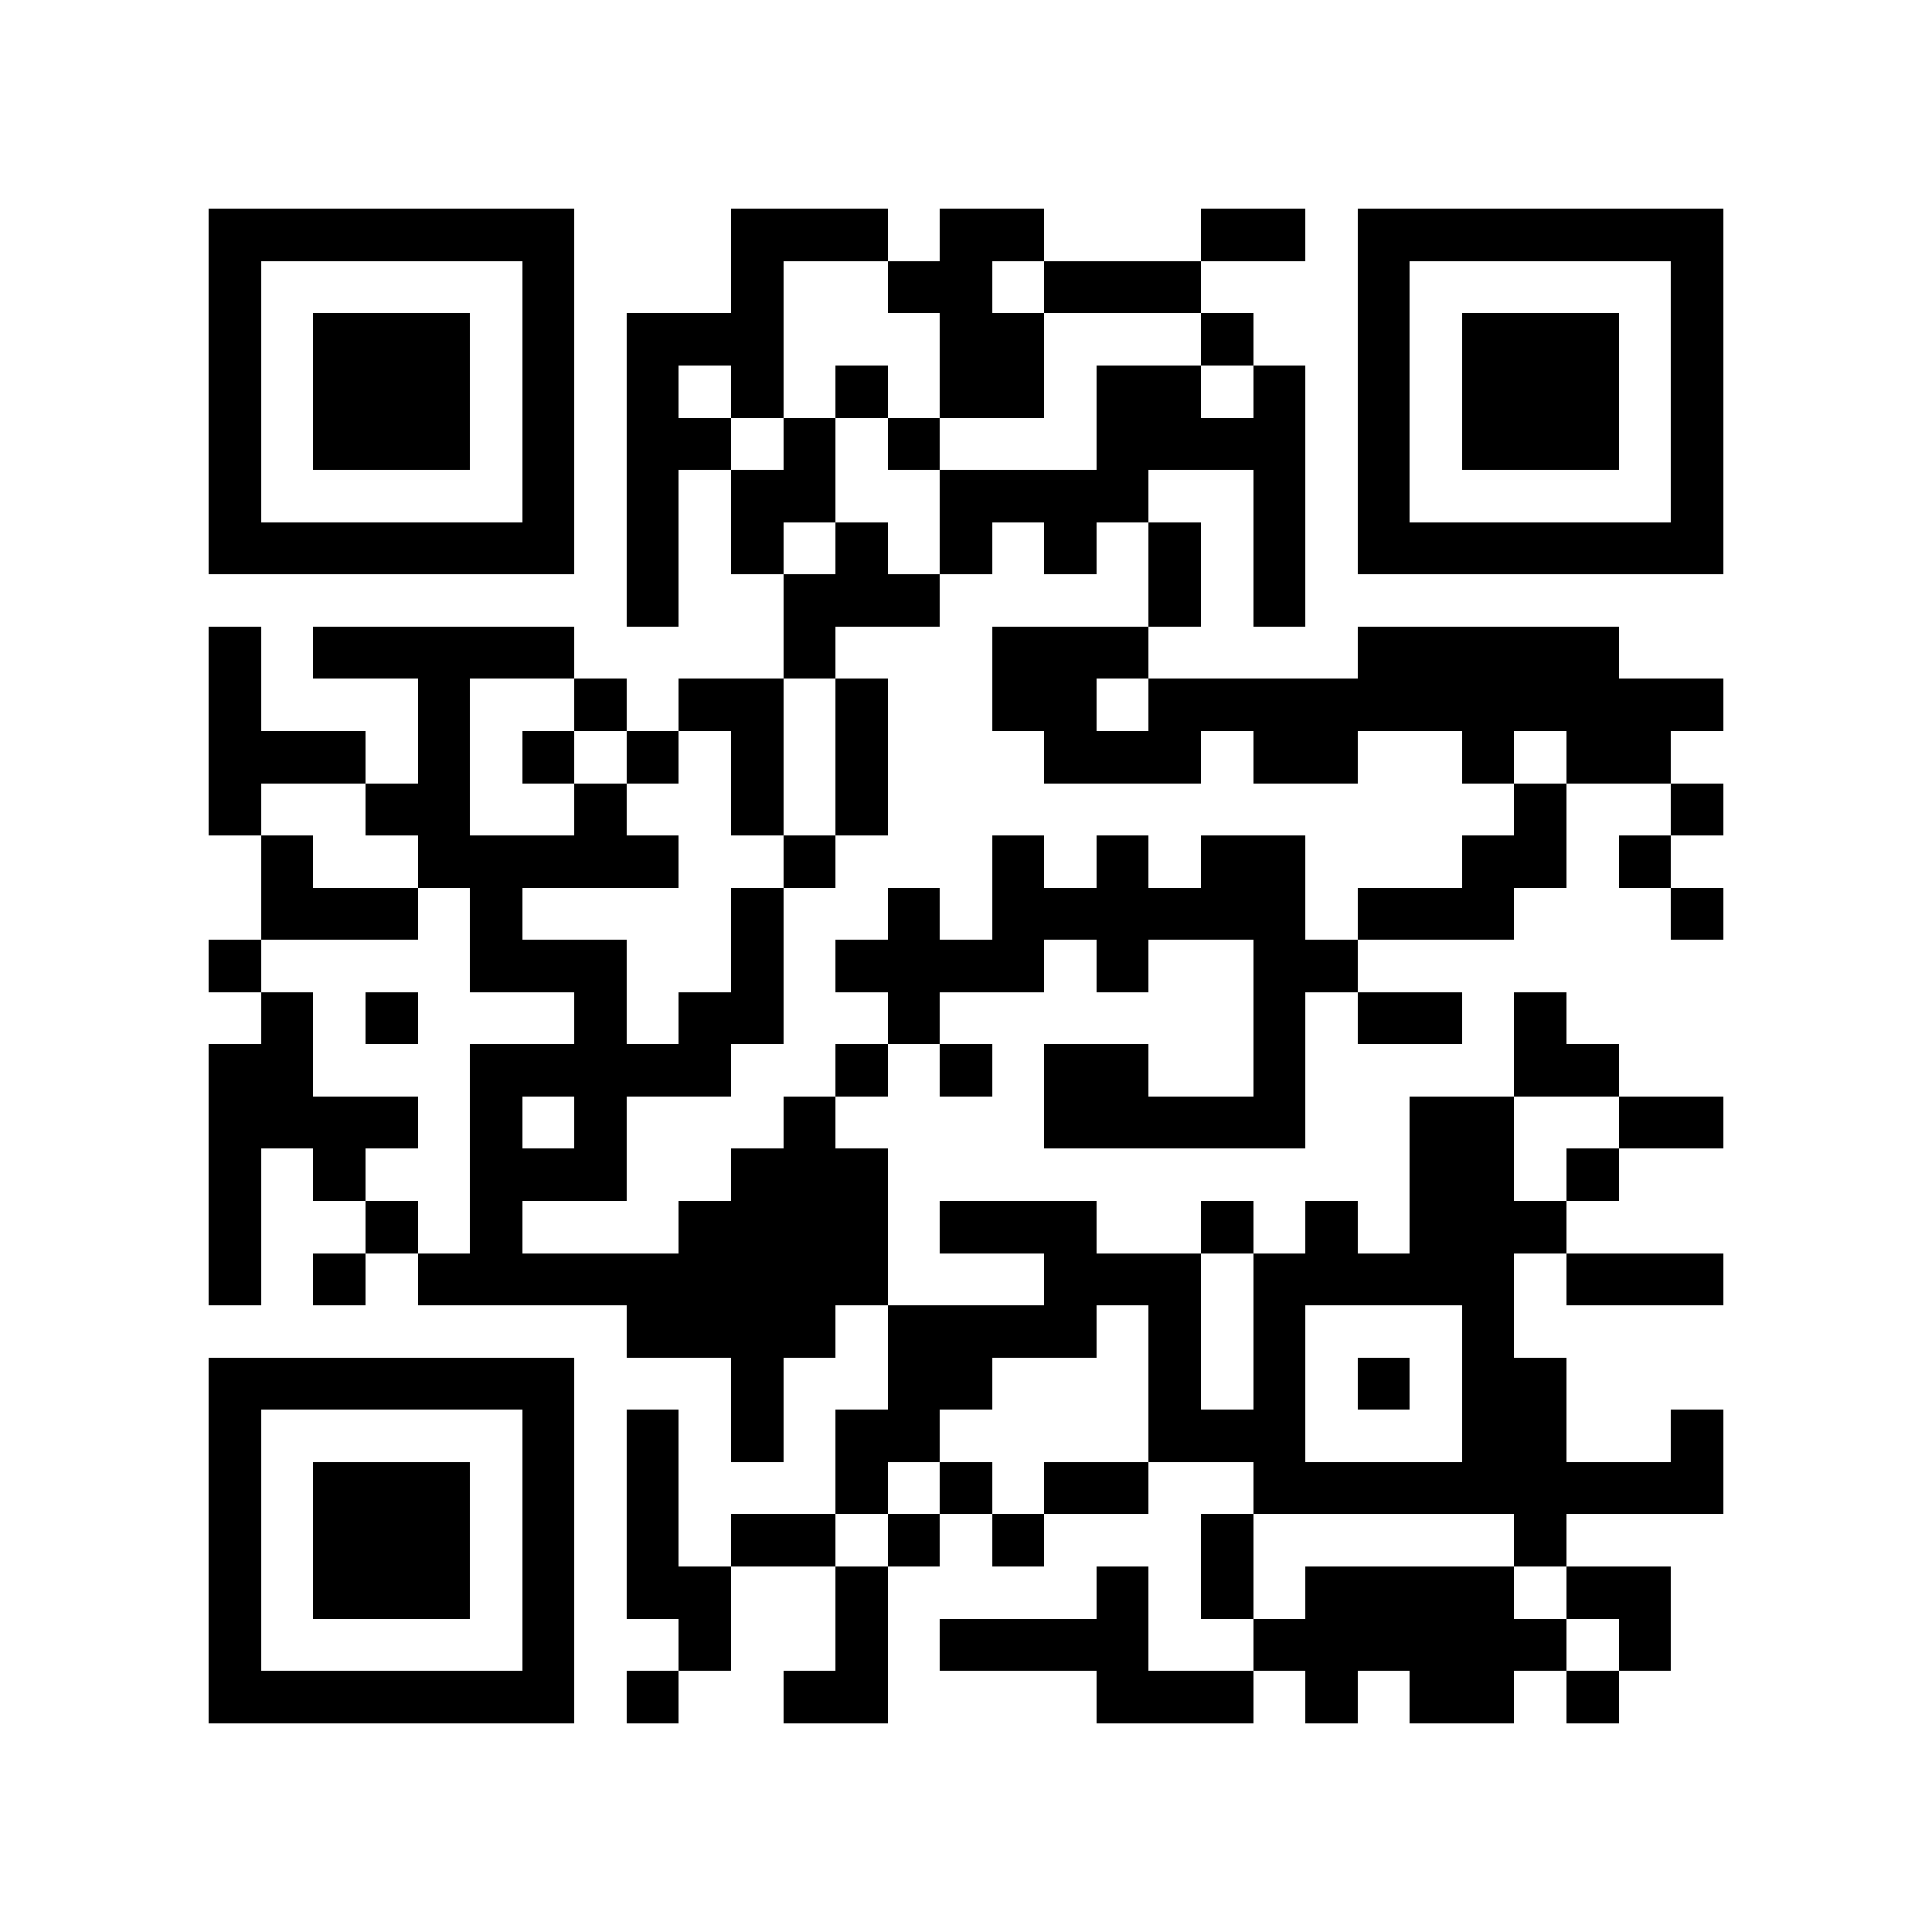 <?xml version="1.0" encoding="utf-8"?><!DOCTYPE svg PUBLIC "-//W3C//DTD SVG 1.1//EN" "http://www.w3.org/Graphics/SVG/1.1/DTD/svg11.dtd"><svg xmlns="http://www.w3.org/2000/svg" viewBox="0 0 37 37" shape-rendering="crispEdges"><path fill="#ffffff" d="M0 0h37v37H0z"/><path stroke="#000000" d="M4 4.5h7m3 0h3m1 0h2m3 0h2m1 0h7M4 5.5h1m5 0h1m3 0h1m2 0h2m1 0h3m3 0h1m5 0h1M4 6.5h1m1 0h3m1 0h1m1 0h3m3 0h2m3 0h1m2 0h1m1 0h3m1 0h1M4 7.5h1m1 0h3m1 0h1m1 0h1m1 0h1m1 0h1m1 0h2m1 0h2m1 0h1m1 0h1m1 0h3m1 0h1M4 8.5h1m1 0h3m1 0h1m1 0h2m1 0h1m1 0h1m3 0h4m1 0h1m1 0h3m1 0h1M4 9.5h1m5 0h1m1 0h1m1 0h2m2 0h4m2 0h1m1 0h1m5 0h1M4 10.5h7m1 0h1m1 0h1m1 0h1m1 0h1m1 0h1m1 0h1m1 0h1m1 0h7M12 11.5h1m2 0h3m4 0h1m1 0h1M4 12.5h1m1 0h5m4 0h1m3 0h3m4 0h5M4 13.5h1m3 0h1m2 0h1m1 0h2m1 0h1m2 0h2m1 0h11M4 14.5h3m1 0h1m1 0h1m1 0h1m1 0h1m1 0h1m3 0h3m1 0h2m2 0h1m1 0h2M4 15.5h1m2 0h2m2 0h1m2 0h1m1 0h1m12 0h1m2 0h1M5 16.5h1m2 0h5m2 0h1m3 0h1m1 0h1m1 0h2m3 0h2m1 0h1M5 17.5h3m1 0h1m4 0h1m2 0h1m1 0h6m1 0h3m3 0h1M4 18.5h1m4 0h3m2 0h1m1 0h4m1 0h1m2 0h2M5 19.5h1m1 0h1m3 0h1m1 0h2m2 0h1m6 0h1m1 0h2m1 0h1M4 20.5h2m3 0h5m2 0h1m1 0h1m1 0h2m2 0h1m4 0h2M4 21.5h4m1 0h1m1 0h1m3 0h1m4 0h5m2 0h2m2 0h2M4 22.5h1m1 0h1m2 0h3m2 0h3m10 0h2m1 0h1M4 23.5h1m2 0h1m1 0h1m3 0h4m1 0h3m2 0h1m1 0h1m1 0h3M4 24.5h1m1 0h1m1 0h9m3 0h3m1 0h5m1 0h3M12 25.5h4m1 0h4m1 0h1m1 0h1m3 0h1M4 26.5h7m3 0h1m2 0h2m3 0h1m1 0h1m1 0h1m1 0h2M4 27.5h1m5 0h1m1 0h1m1 0h1m1 0h2m4 0h3m3 0h2m2 0h1M4 28.5h1m1 0h3m1 0h1m1 0h1m3 0h1m1 0h1m1 0h2m2 0h9M4 29.5h1m1 0h3m1 0h1m1 0h1m1 0h2m1 0h1m1 0h1m3 0h1m5 0h1M4 30.5h1m1 0h3m1 0h1m1 0h2m2 0h1m4 0h1m1 0h1m1 0h4m1 0h2M4 31.5h1m5 0h1m2 0h1m2 0h1m1 0h4m2 0h6m1 0h1M4 32.5h7m1 0h1m2 0h2m4 0h3m1 0h1m1 0h2m1 0h1"/></svg>
